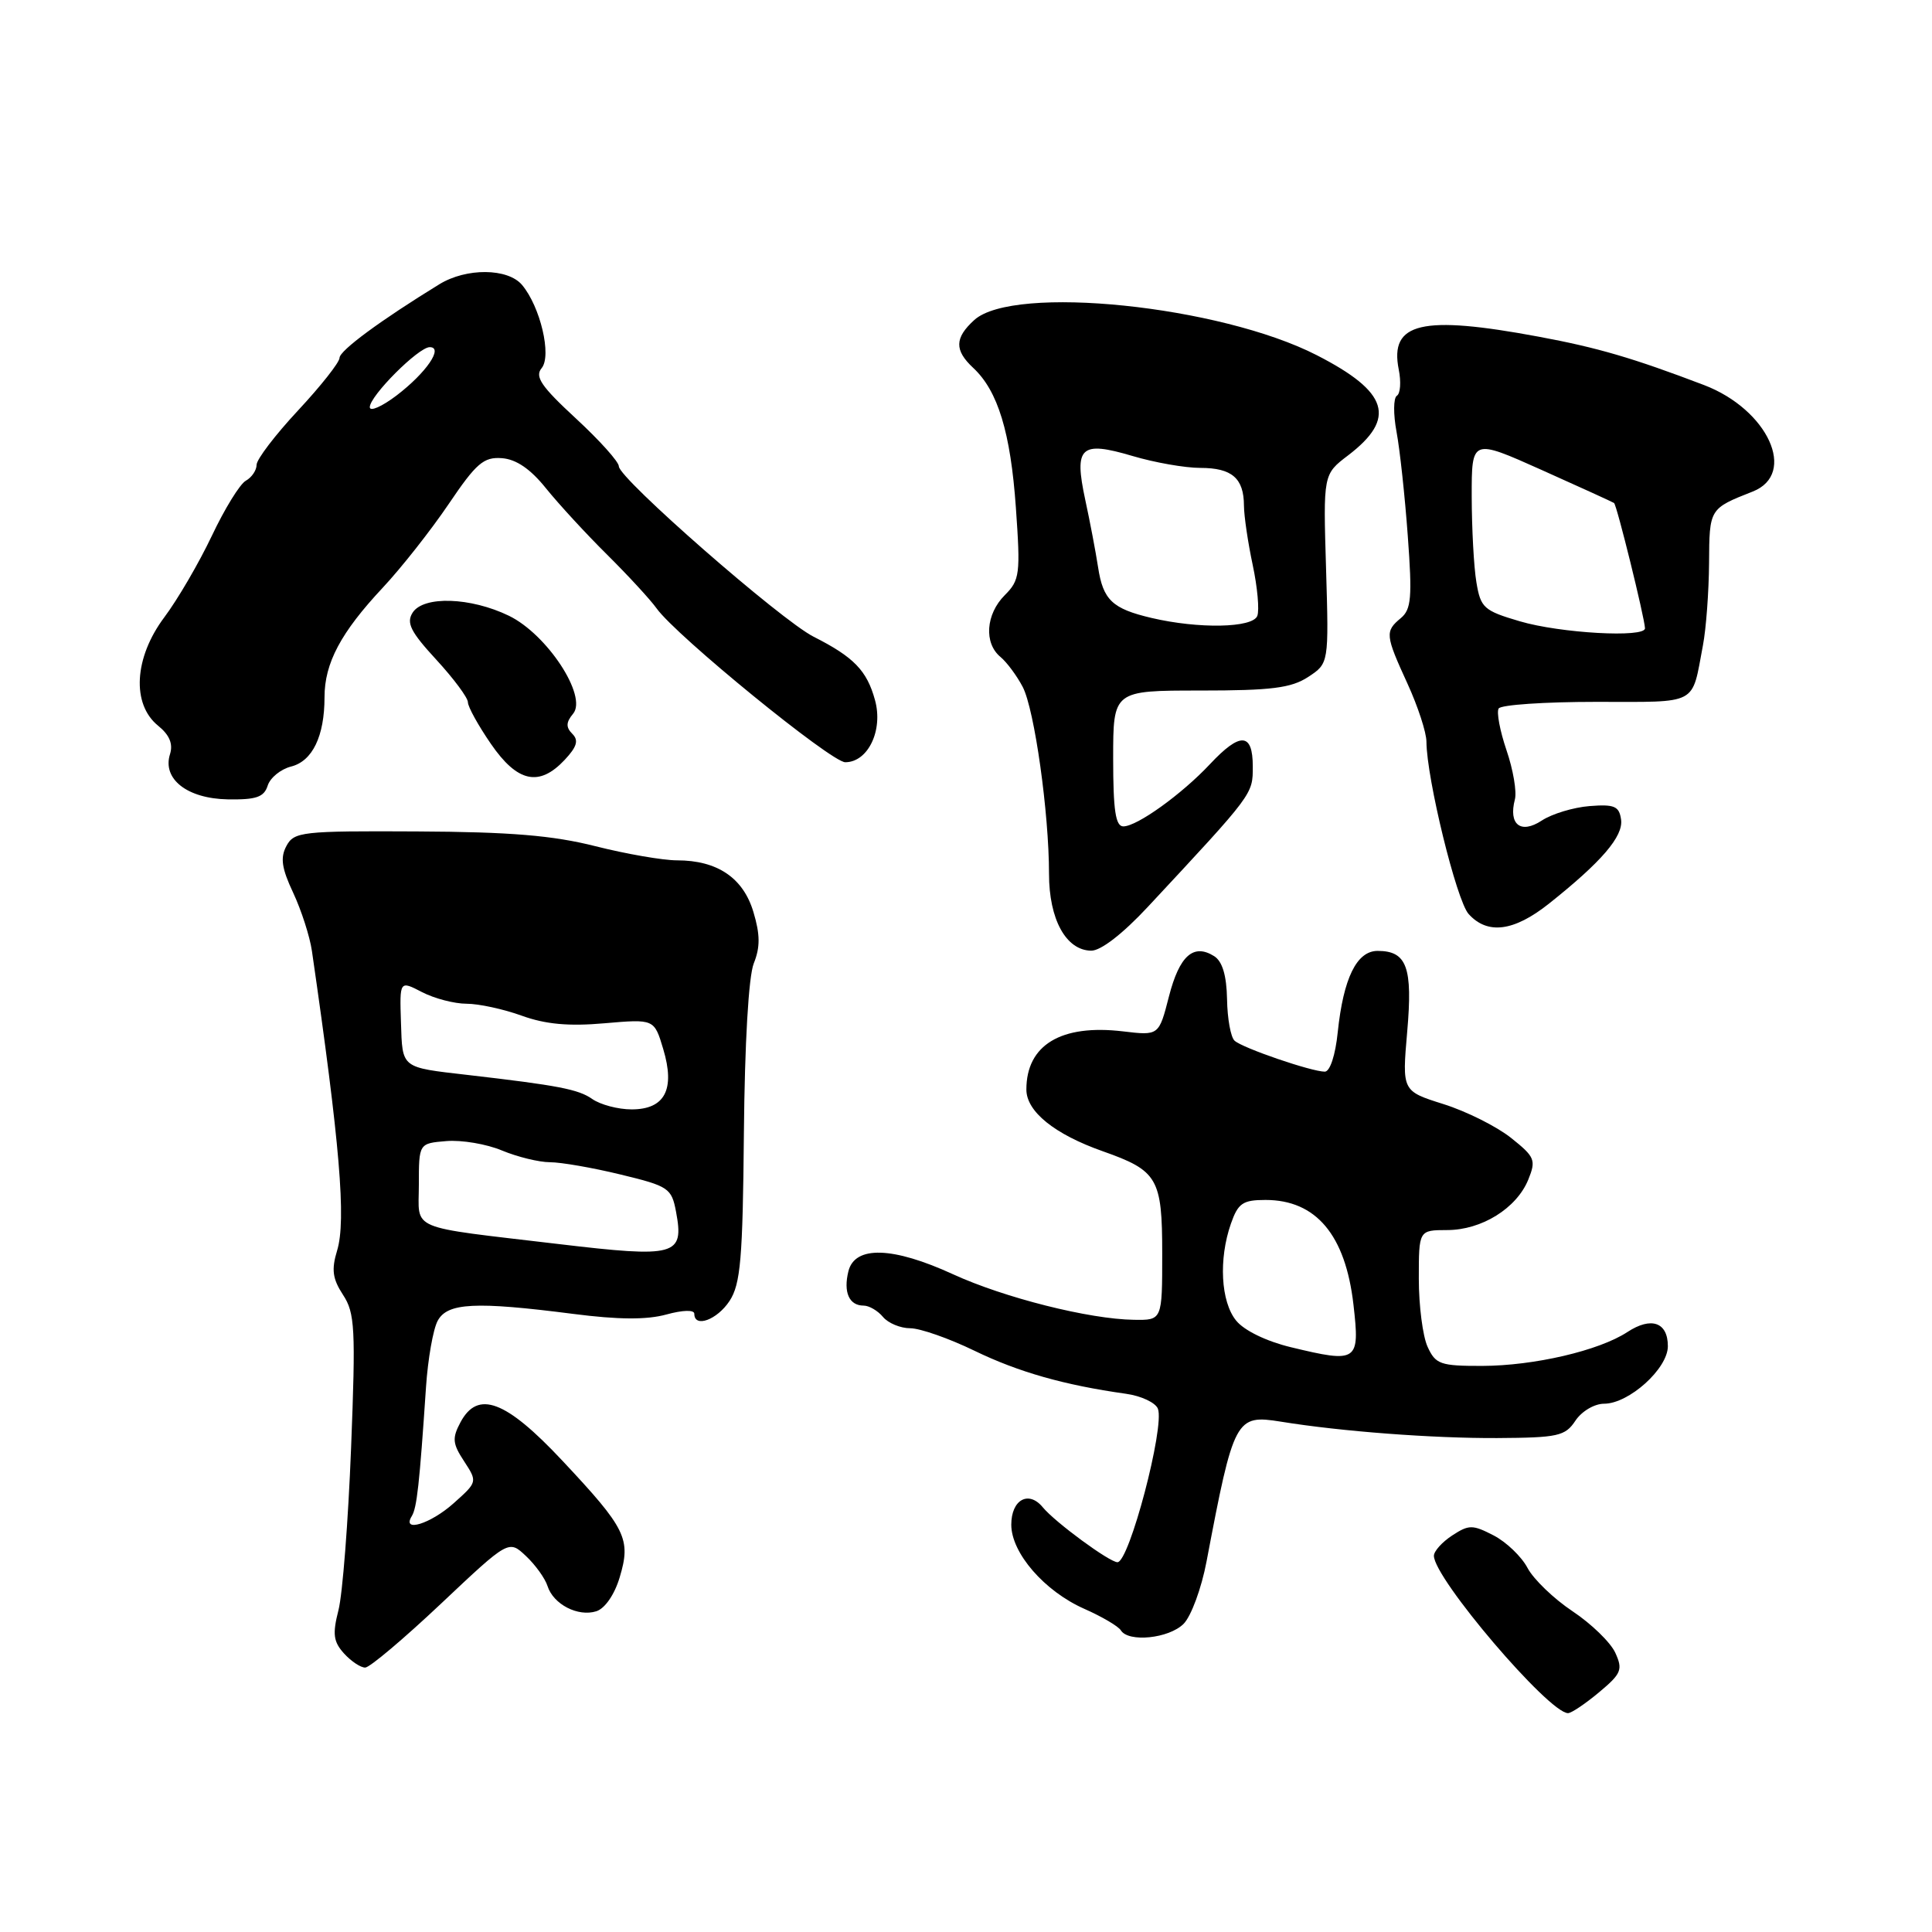 <?xml version="1.0" encoding="UTF-8" standalone="no"?>
<!DOCTYPE svg PUBLIC "-//W3C//DTD SVG 1.1//EN" "http://www.w3.org/Graphics/SVG/1.1/DTD/svg11.dtd" >
<svg xmlns="http://www.w3.org/2000/svg" xmlns:xlink="http://www.w3.org/1999/xlink" version="1.1" viewBox="0 0 256 256">
 <g >
 <path fill="currentColor"
d=" M 211.88 224.24 C 214.85 221.76 215.06 221.24 214.03 218.99 C 213.40 217.62 210.85 215.15 208.37 213.50 C 205.89 211.85 203.21 209.27 202.41 207.77 C 201.62 206.26 199.59 204.32 197.91 203.45 C 195.12 202.01 194.64 202.01 192.42 203.46 C 191.09 204.33 190.00 205.54 190.00 206.15 C 190.00 209.14 205.23 227.00 207.77 227.00 C 208.22 227.00 210.06 225.76 211.88 224.24 Z  M 58.45 212.48 C 67.41 204.03 67.41 204.03 69.69 206.18 C 70.94 207.35 72.23 209.15 72.55 210.16 C 73.32 212.58 76.58 214.27 79.02 213.50 C 80.16 213.13 81.43 211.29 82.11 209.01 C 83.64 203.92 82.97 202.56 74.50 193.53 C 67.02 185.55 63.32 184.16 61.02 188.45 C 59.89 190.57 59.96 191.29 61.50 193.63 C 63.27 196.35 63.27 196.37 60.12 199.18 C 57.05 201.93 53.19 203.12 54.56 200.90 C 55.24 199.80 55.58 196.71 56.45 183.77 C 56.70 180.07 57.39 176.14 57.99 175.02 C 59.27 172.62 62.96 172.43 75.97 174.10 C 81.94 174.87 85.72 174.89 88.29 174.18 C 90.47 173.58 92.00 173.54 92.00 174.08 C 92.00 176.00 95.02 174.89 96.67 172.38 C 98.13 170.15 98.42 166.80 98.57 150.13 C 98.68 138.20 99.19 129.38 99.88 127.65 C 100.74 125.51 100.73 123.83 99.83 120.84 C 98.48 116.32 95.05 114.00 89.71 114.00 C 87.85 114.00 82.99 113.16 78.91 112.13 C 73.27 110.70 67.62 110.23 55.26 110.17 C 39.98 110.09 38.96 110.21 37.95 112.10 C 37.12 113.65 37.32 115.05 38.85 118.30 C 39.93 120.61 41.05 124.08 41.33 126.00 C 45.04 151.56 45.89 161.70 44.67 165.70 C 43.90 168.23 44.06 169.44 45.45 171.57 C 47.03 173.97 47.14 176.04 46.52 191.87 C 46.14 201.57 45.39 211.23 44.85 213.35 C 44.04 216.52 44.17 217.53 45.59 219.10 C 46.54 220.14 47.80 220.98 48.40 220.96 C 49.01 220.94 53.53 217.12 58.45 212.48 Z  M 156.83 215.17 C 157.83 214.17 159.20 210.46 159.87 206.92 C 163.49 187.85 163.73 187.42 169.74 188.38 C 177.74 189.68 189.87 190.59 198.38 190.55 C 206.45 190.50 207.39 190.30 208.75 188.25 C 209.58 187.00 211.27 186.00 212.55 186.00 C 215.84 186.00 221.00 181.35 221.00 178.38 C 221.00 175.20 218.80 174.43 215.64 176.50 C 211.88 178.97 203.27 180.97 196.41 180.99 C 190.85 181.00 190.22 180.78 189.16 178.45 C 188.52 177.05 188.00 173.00 188.00 169.45 C 188.00 163.00 188.00 163.00 191.75 162.99 C 196.32 162.99 200.95 160.11 202.50 156.32 C 203.56 153.71 203.39 153.30 200.20 150.76 C 198.31 149.26 194.29 147.25 191.27 146.30 C 185.78 144.57 185.78 144.57 186.46 136.72 C 187.21 128.16 186.42 126.00 182.54 126.00 C 179.77 126.00 178.01 129.61 177.26 136.75 C 176.95 139.82 176.23 142.00 175.54 142.00 C 173.79 142.00 164.64 138.87 163.59 137.90 C 163.08 137.45 162.63 134.97 162.59 132.40 C 162.53 129.25 161.97 127.39 160.89 126.70 C 158.14 124.97 156.28 126.63 154.89 132.04 C 153.56 137.23 153.56 137.23 148.79 136.66 C 140.60 135.69 136.00 138.46 136.00 144.37 C 136.00 147.28 139.72 150.29 146.13 152.55 C 153.41 155.12 154.00 156.13 154.00 166.12 C 154.00 174.94 154.00 174.94 150.25 174.88 C 144.33 174.80 133.07 171.96 126.29 168.85 C 118.30 165.18 113.28 165.03 112.42 168.44 C 111.73 171.23 112.51 173.00 114.44 173.00 C 115.16 173.00 116.32 173.68 117.00 174.50 C 117.68 175.32 119.31 176.00 120.61 176.00 C 121.91 176.00 125.74 177.34 129.12 178.98 C 134.96 181.81 141.01 183.53 149.18 184.68 C 151.21 184.96 153.12 185.86 153.43 186.67 C 154.35 189.07 149.63 207.00 148.07 207.00 C 147.01 207.00 139.80 201.70 138.18 199.73 C 136.30 197.44 134.00 198.71 134.00 202.03 C 134.00 205.78 138.40 210.85 143.68 213.18 C 146.01 214.21 148.19 215.49 148.52 216.03 C 149.53 217.66 154.89 217.11 156.83 215.17 Z  M 152.08 120.18 C 166.14 105.09 166.00 105.27 166.00 101.56 C 166.00 97.06 164.34 96.97 160.33 101.25 C 156.59 105.24 150.67 109.50 148.85 109.50 C 147.82 109.50 147.50 107.40 147.50 100.50 C 147.50 91.50 147.50 91.50 159.04 91.50 C 168.48 91.50 171.09 91.17 173.34 89.70 C 176.08 87.90 176.08 87.90 175.71 75.37 C 175.33 62.85 175.33 62.85 178.63 60.34 C 185.07 55.42 183.99 51.94 174.49 47.07 C 161.66 40.49 134.32 37.68 129.10 42.40 C 126.48 44.78 126.45 46.41 128.96 48.75 C 132.23 51.79 133.91 57.32 134.61 67.27 C 135.23 76.07 135.13 76.87 133.14 78.86 C 130.62 81.38 130.35 85.22 132.57 87.05 C 133.43 87.77 134.75 89.56 135.52 91.03 C 137.08 94.05 139.00 107.72 139.00 115.79 C 139.00 121.82 141.25 125.92 144.58 125.97 C 145.86 125.99 148.76 123.74 152.08 120.18 Z  M 205.23 119.75 C 212.21 114.20 215.12 110.82 214.80 108.59 C 214.55 106.82 213.91 106.55 210.62 106.81 C 208.49 106.98 205.64 107.84 204.29 108.73 C 201.50 110.56 199.86 109.26 200.73 105.93 C 201.00 104.91 200.50 101.98 199.62 99.41 C 198.75 96.85 198.28 94.36 198.58 93.88 C 198.87 93.39 204.69 93.00 211.49 93.00 C 225.20 93.00 224.12 93.57 225.65 85.50 C 226.07 83.30 226.43 78.40 226.46 74.62 C 226.50 67.38 226.49 67.40 232.25 65.13 C 238.18 62.79 234.27 54.26 225.79 51.02 C 216.38 47.44 211.73 46.07 203.87 44.61 C 188.38 41.72 184.10 42.73 185.34 48.96 C 185.67 50.59 185.56 52.16 185.09 52.44 C 184.63 52.73 184.61 54.88 185.05 57.23 C 185.49 59.58 186.16 65.79 186.54 71.03 C 187.14 79.16 187.00 80.75 185.62 81.90 C 183.50 83.66 183.55 84.15 186.50 90.59 C 187.88 93.60 189.01 97.06 189.01 98.28 C 189.04 103.18 193.00 119.34 194.60 121.11 C 197.10 123.88 200.59 123.43 205.23 119.75 Z  M 35.47 104.10 C 35.80 103.05 37.20 101.92 38.57 101.57 C 41.40 100.86 43.00 97.55 43.00 92.39 C 43.00 87.87 45.15 83.82 50.71 77.88 C 53.18 75.24 57.11 70.25 59.45 66.79 C 63.11 61.37 64.09 60.53 66.50 60.71 C 68.40 60.85 70.29 62.14 72.35 64.71 C 74.03 66.79 77.67 70.75 80.45 73.50 C 83.22 76.25 86.17 79.45 87.00 80.61 C 89.58 84.24 110.14 101.00 112.00 101.00 C 115.02 101.00 117.05 96.76 115.94 92.76 C 114.87 88.85 113.13 87.06 107.81 84.37 C 103.48 82.18 82.00 63.39 82.00 61.79 C 82.00 61.19 79.44 58.34 76.30 55.44 C 71.72 51.21 70.83 49.91 71.77 48.78 C 73.13 47.14 71.60 40.64 69.17 37.75 C 67.28 35.52 61.79 35.47 58.21 37.67 C 50.44 42.44 45.00 46.45 44.99 47.42 C 44.99 48.01 42.51 51.15 39.49 54.39 C 36.47 57.63 34.00 60.87 34.00 61.59 C 34.00 62.31 33.36 63.26 32.57 63.70 C 31.78 64.14 29.76 67.43 28.07 71.00 C 26.37 74.58 23.54 79.44 21.76 81.81 C 17.77 87.15 17.42 93.30 20.95 96.16 C 22.46 97.38 22.95 98.57 22.53 99.92 C 21.48 103.22 24.80 105.82 30.18 105.92 C 33.95 105.98 34.98 105.63 35.47 104.10 Z  M 74.82 100.69 C 76.45 98.95 76.70 98.10 75.84 97.24 C 74.97 96.37 74.99 95.71 75.94 94.57 C 77.87 92.25 72.50 84.05 67.43 81.59 C 62.35 79.13 56.13 78.93 54.68 81.17 C 53.81 82.53 54.40 83.71 57.80 87.40 C 60.11 89.91 62.00 92.45 62.00 93.05 C 62.00 93.65 63.37 96.13 65.05 98.57 C 68.56 103.67 71.44 104.29 74.82 100.69 Z  M 74.00 164.84 C 53.78 162.44 55.50 163.17 55.50 157.00 C 55.50 151.50 55.50 151.50 59.15 151.20 C 61.16 151.03 64.48 151.59 66.52 152.45 C 68.57 153.30 71.43 154.00 72.87 154.00 C 74.32 154.00 78.53 154.73 82.23 155.63 C 88.60 157.17 88.99 157.43 89.58 160.57 C 90.67 166.40 89.60 166.69 74.00 164.84 Z  M 78.47 145.62 C 76.65 144.34 73.95 143.82 62.00 142.44 C 53.07 141.41 53.33 141.61 53.13 135.48 C 52.95 129.92 52.95 129.92 55.92 131.46 C 57.56 132.31 60.22 133.00 61.82 133.00 C 63.43 133.00 66.72 133.71 69.12 134.58 C 72.26 135.72 75.36 136.01 80.09 135.59 C 86.69 135.02 86.69 135.02 87.88 139.00 C 89.49 144.36 88.10 147.00 83.69 147.00 C 81.90 147.00 79.56 146.38 78.47 145.62 Z  M 171.04 178.51 C 167.80 177.73 164.84 176.29 163.79 174.98 C 161.76 172.48 161.46 166.85 163.10 162.15 C 164.05 159.43 164.67 159.00 167.69 159.00 C 174.39 159.00 178.28 163.64 179.34 172.87 C 180.21 180.44 179.90 180.65 171.04 178.51 Z  M 152.58 81.88 C 147.38 80.66 146.16 79.50 145.50 75.15 C 145.19 73.14 144.43 69.12 143.80 66.22 C 142.29 59.19 143.17 58.38 150.06 60.42 C 152.98 61.29 157.03 62.00 159.06 62.00 C 163.24 62.00 164.82 63.37 164.83 67.00 C 164.84 68.38 165.36 71.91 165.99 74.86 C 166.62 77.81 166.89 80.84 166.60 81.61 C 165.98 83.21 158.84 83.35 152.58 81.88 Z  M 201.37 82.32 C 196.61 80.92 196.19 80.54 195.63 77.15 C 195.29 75.14 195.02 70.04 195.01 65.81 C 195.00 58.12 195.00 58.12 204.25 62.26 C 209.34 64.54 213.66 66.51 213.87 66.65 C 214.23 66.89 217.90 81.77 217.97 83.25 C 218.02 84.54 206.74 83.91 201.37 82.32 Z  M 49.00 53.95 C 49.00 52.46 55.45 46.00 56.94 46.00 C 58.81 46.00 56.48 49.40 52.55 52.40 C 50.60 53.88 49.00 54.58 49.00 53.95 Z "/>
</g>
</svg>